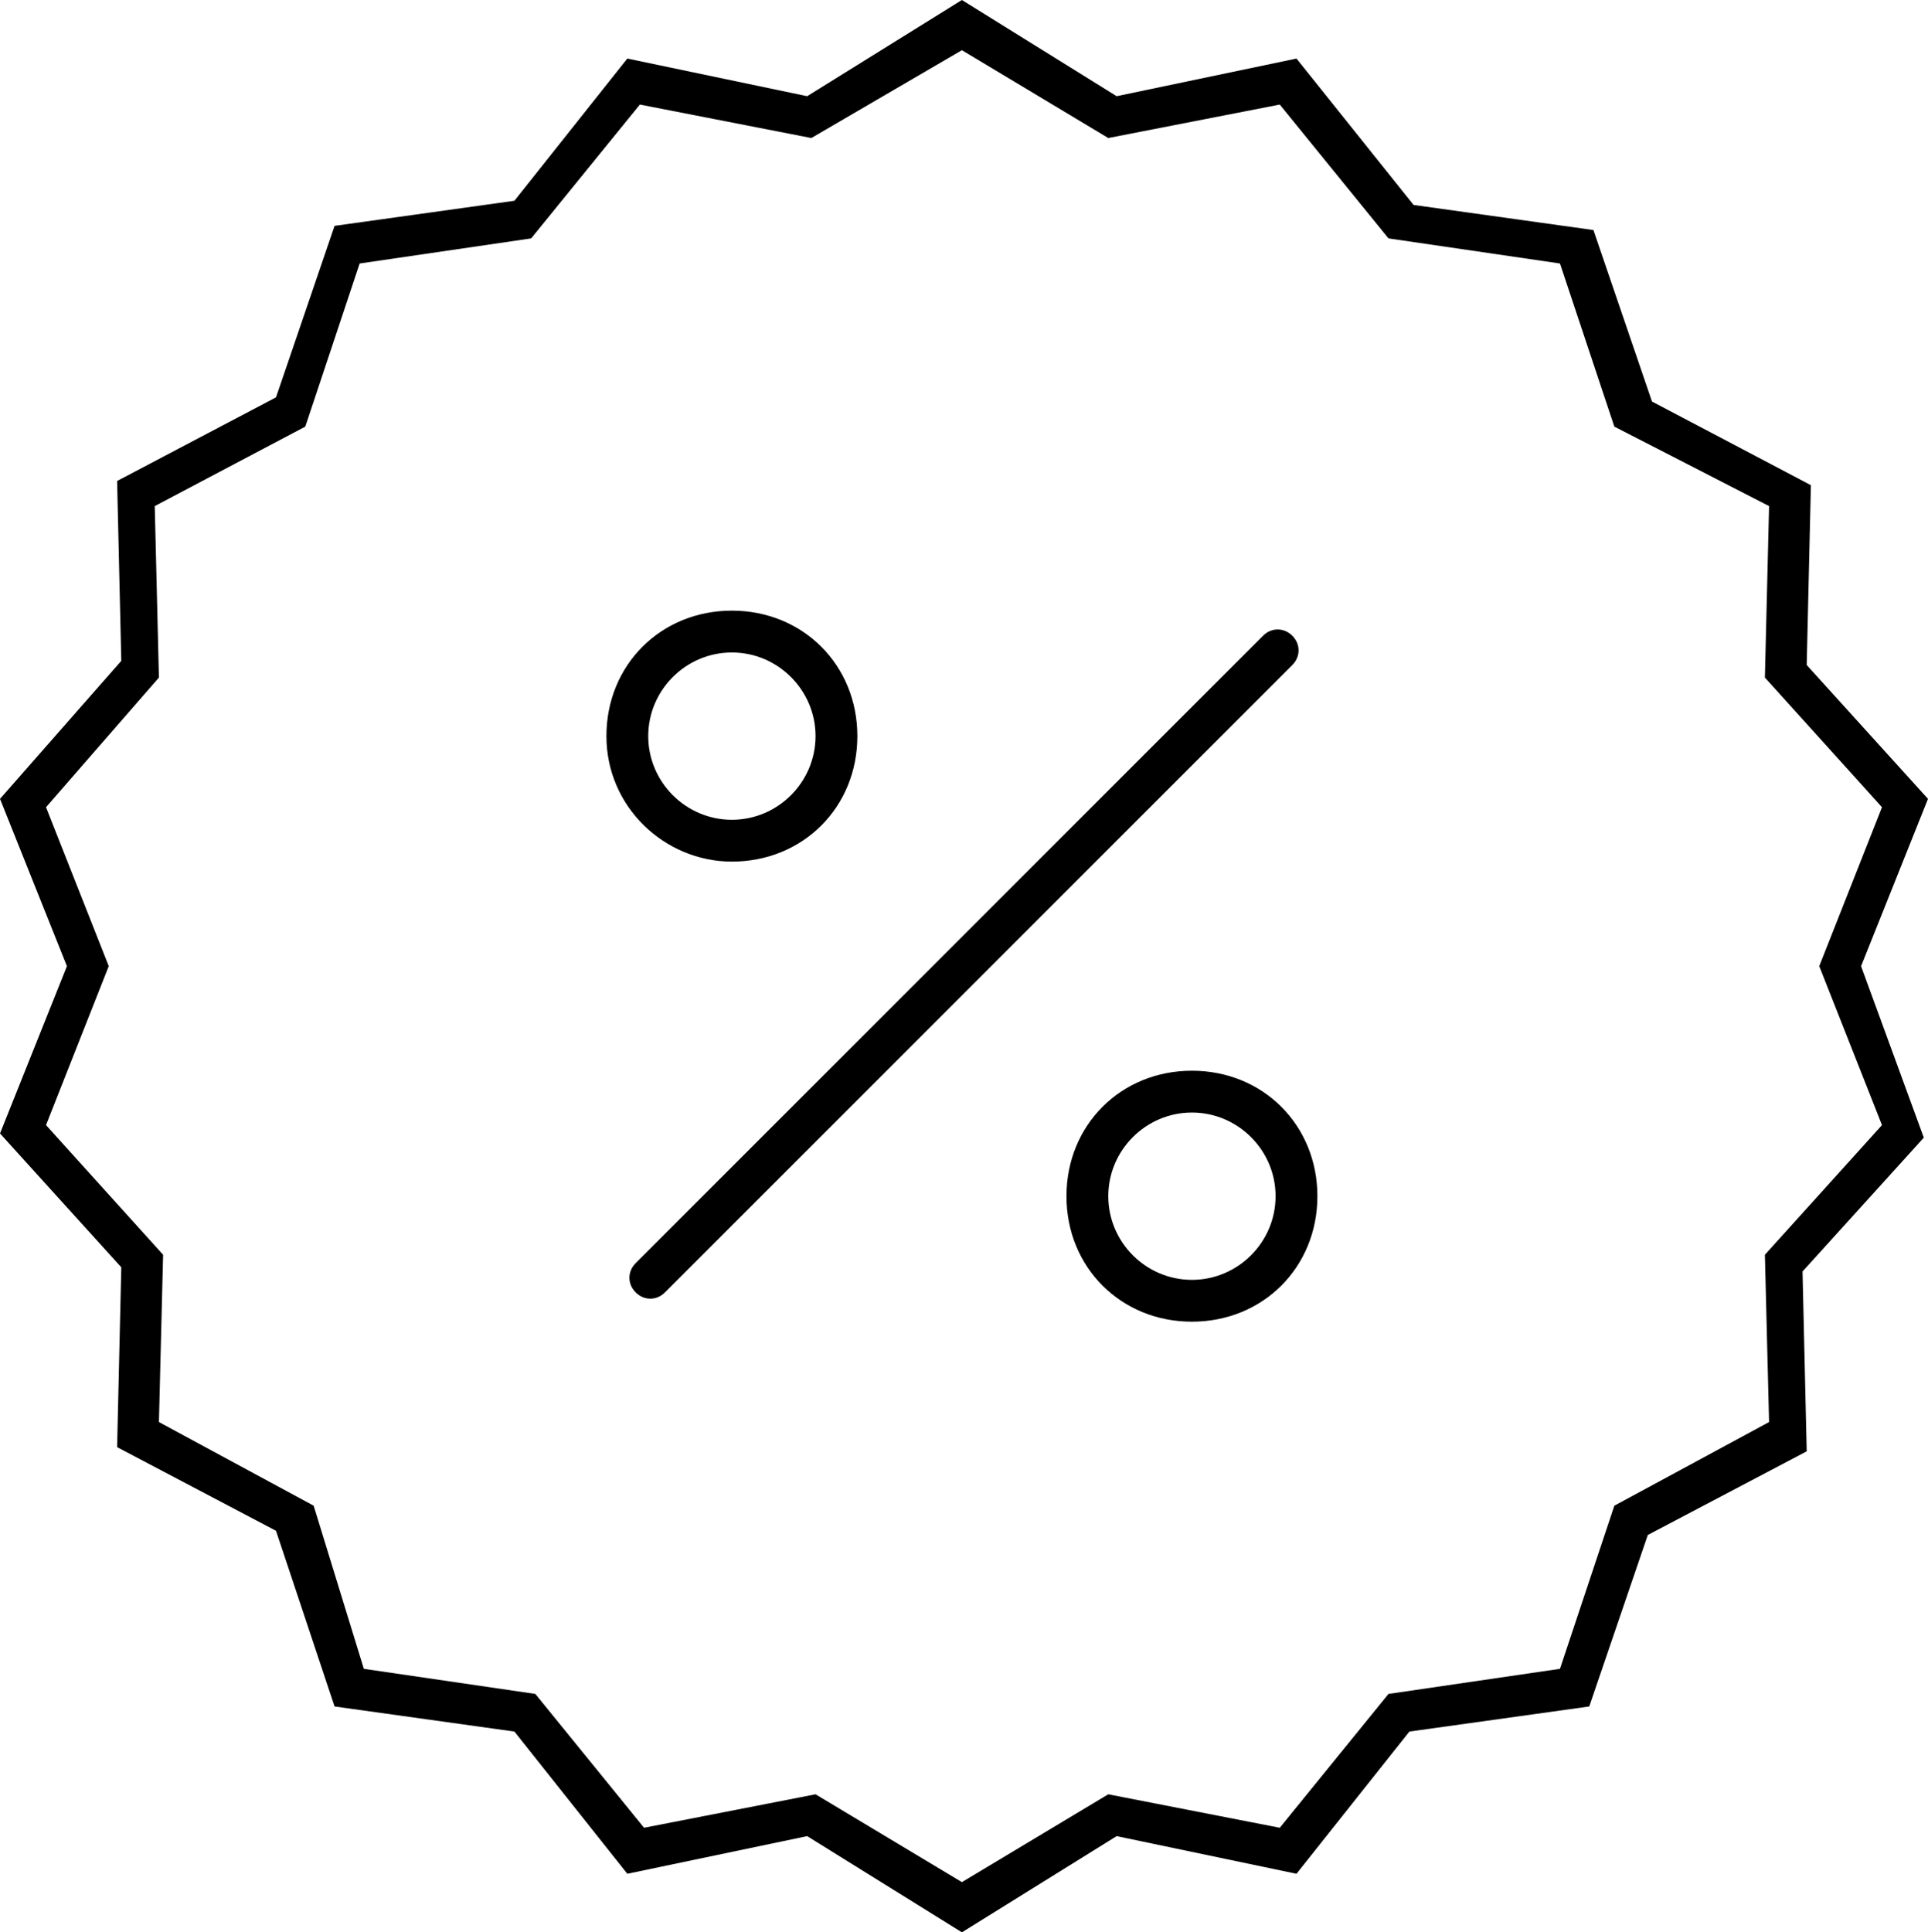 <?xml version="1.0" encoding="utf-8"?>
<!-- Generator: Adobe Illustrator 23.0.1, SVG Export Plug-In . SVG Version: 6.00 Build 0)  -->
<svg version="1.1" id="Layer_1" xmlns="http://www.w3.org/2000/svg" xmlns:xlink="http://www.w3.org/1999/xlink" x="0px" y="0px"
	 viewBox="0 0 46.1 46.2" style="enable-background:new 0 0 46.1 46.2;" xml:space="preserve">
<title>discount--large</title>
<path d="M44.5,23.1l1.6-4l-2.9-3.2l0.1-4.3l-3.8-2l-1.4-4.1l-4.3-0.6L31,1.4l-4.3,0.9L23,0l-3.7,2.3L15,1.4l-2.7,3.4L8,5.4L6.6,9.5
	l-3.8,2l0.1,4.3L0,19.1l1.6,4l-1.6,4l2.9,3.2l-0.1,4.3l3.8,2L8,40.8l4.3,0.6l2.7,3.4l4.3-0.9l3.7,2.3l3.7-2.3l4.3,0.9l2.7-3.4
	l4.3-0.6l1.4-4.1l3.8-2l-0.1-4.3l2.9-3.2L44.5,23.1z M42.3,34L38.6,36l-1.3,3.9l-4.1,0.6l-2.6,3.2l-4.1-0.8L23,45l-3.5-2.1l-4.1,0.8
	l-2.6-3.2l-4.1-0.6L7.5,36L3.8,34L3.9,30l-2.8-3.1l1.5-3.8l-1.5-3.8l2.7-3.1l-0.1-4.1l3.6-1.9l1.3-3.9l4.1-0.6l2.6-3.2l4.1,0.8
	L23,1.2l3.5,2.1l4.1-0.8l2.6,3.2l4.1,0.6l1.3,3.9l3.7,1.9l-0.1,4.1l2.8,3.1l-1.5,3.8l1.5,3.8L42.2,30L42.3,34z"/>
<path d="M17.5,20.6c1.7,0,3-1.3,3-3s-1.3-3-3-3s-3,1.3-3,3S15.9,20.6,17.5,20.6z M17.5,15.6c1.1,0,2,0.9,2,2s-0.9,2-2,2s-2-0.9-2-2
	S16.4,15.6,17.5,15.6z"/>
<path d="M28.5,25.6c-1.7,0-3,1.3-3,3s1.3,3,3,3s3-1.3,3-3S30.2,25.6,28.5,25.6z M28.5,30.6c-1.1,0-2-0.9-2-2s0.9-2,2-2s2,0.9,2,2
	S29.6,30.6,28.5,30.6z"/>
<path d="M30.9,15.2c-0.2-0.2-0.5-0.2-0.7,0l-15,15c-0.2,0.2-0.2,0.5,0,0.7s0.5,0.2,0.7,0l15-15C31.1,15.7,31.1,15.4,30.9,15.2z"/>
</svg>

